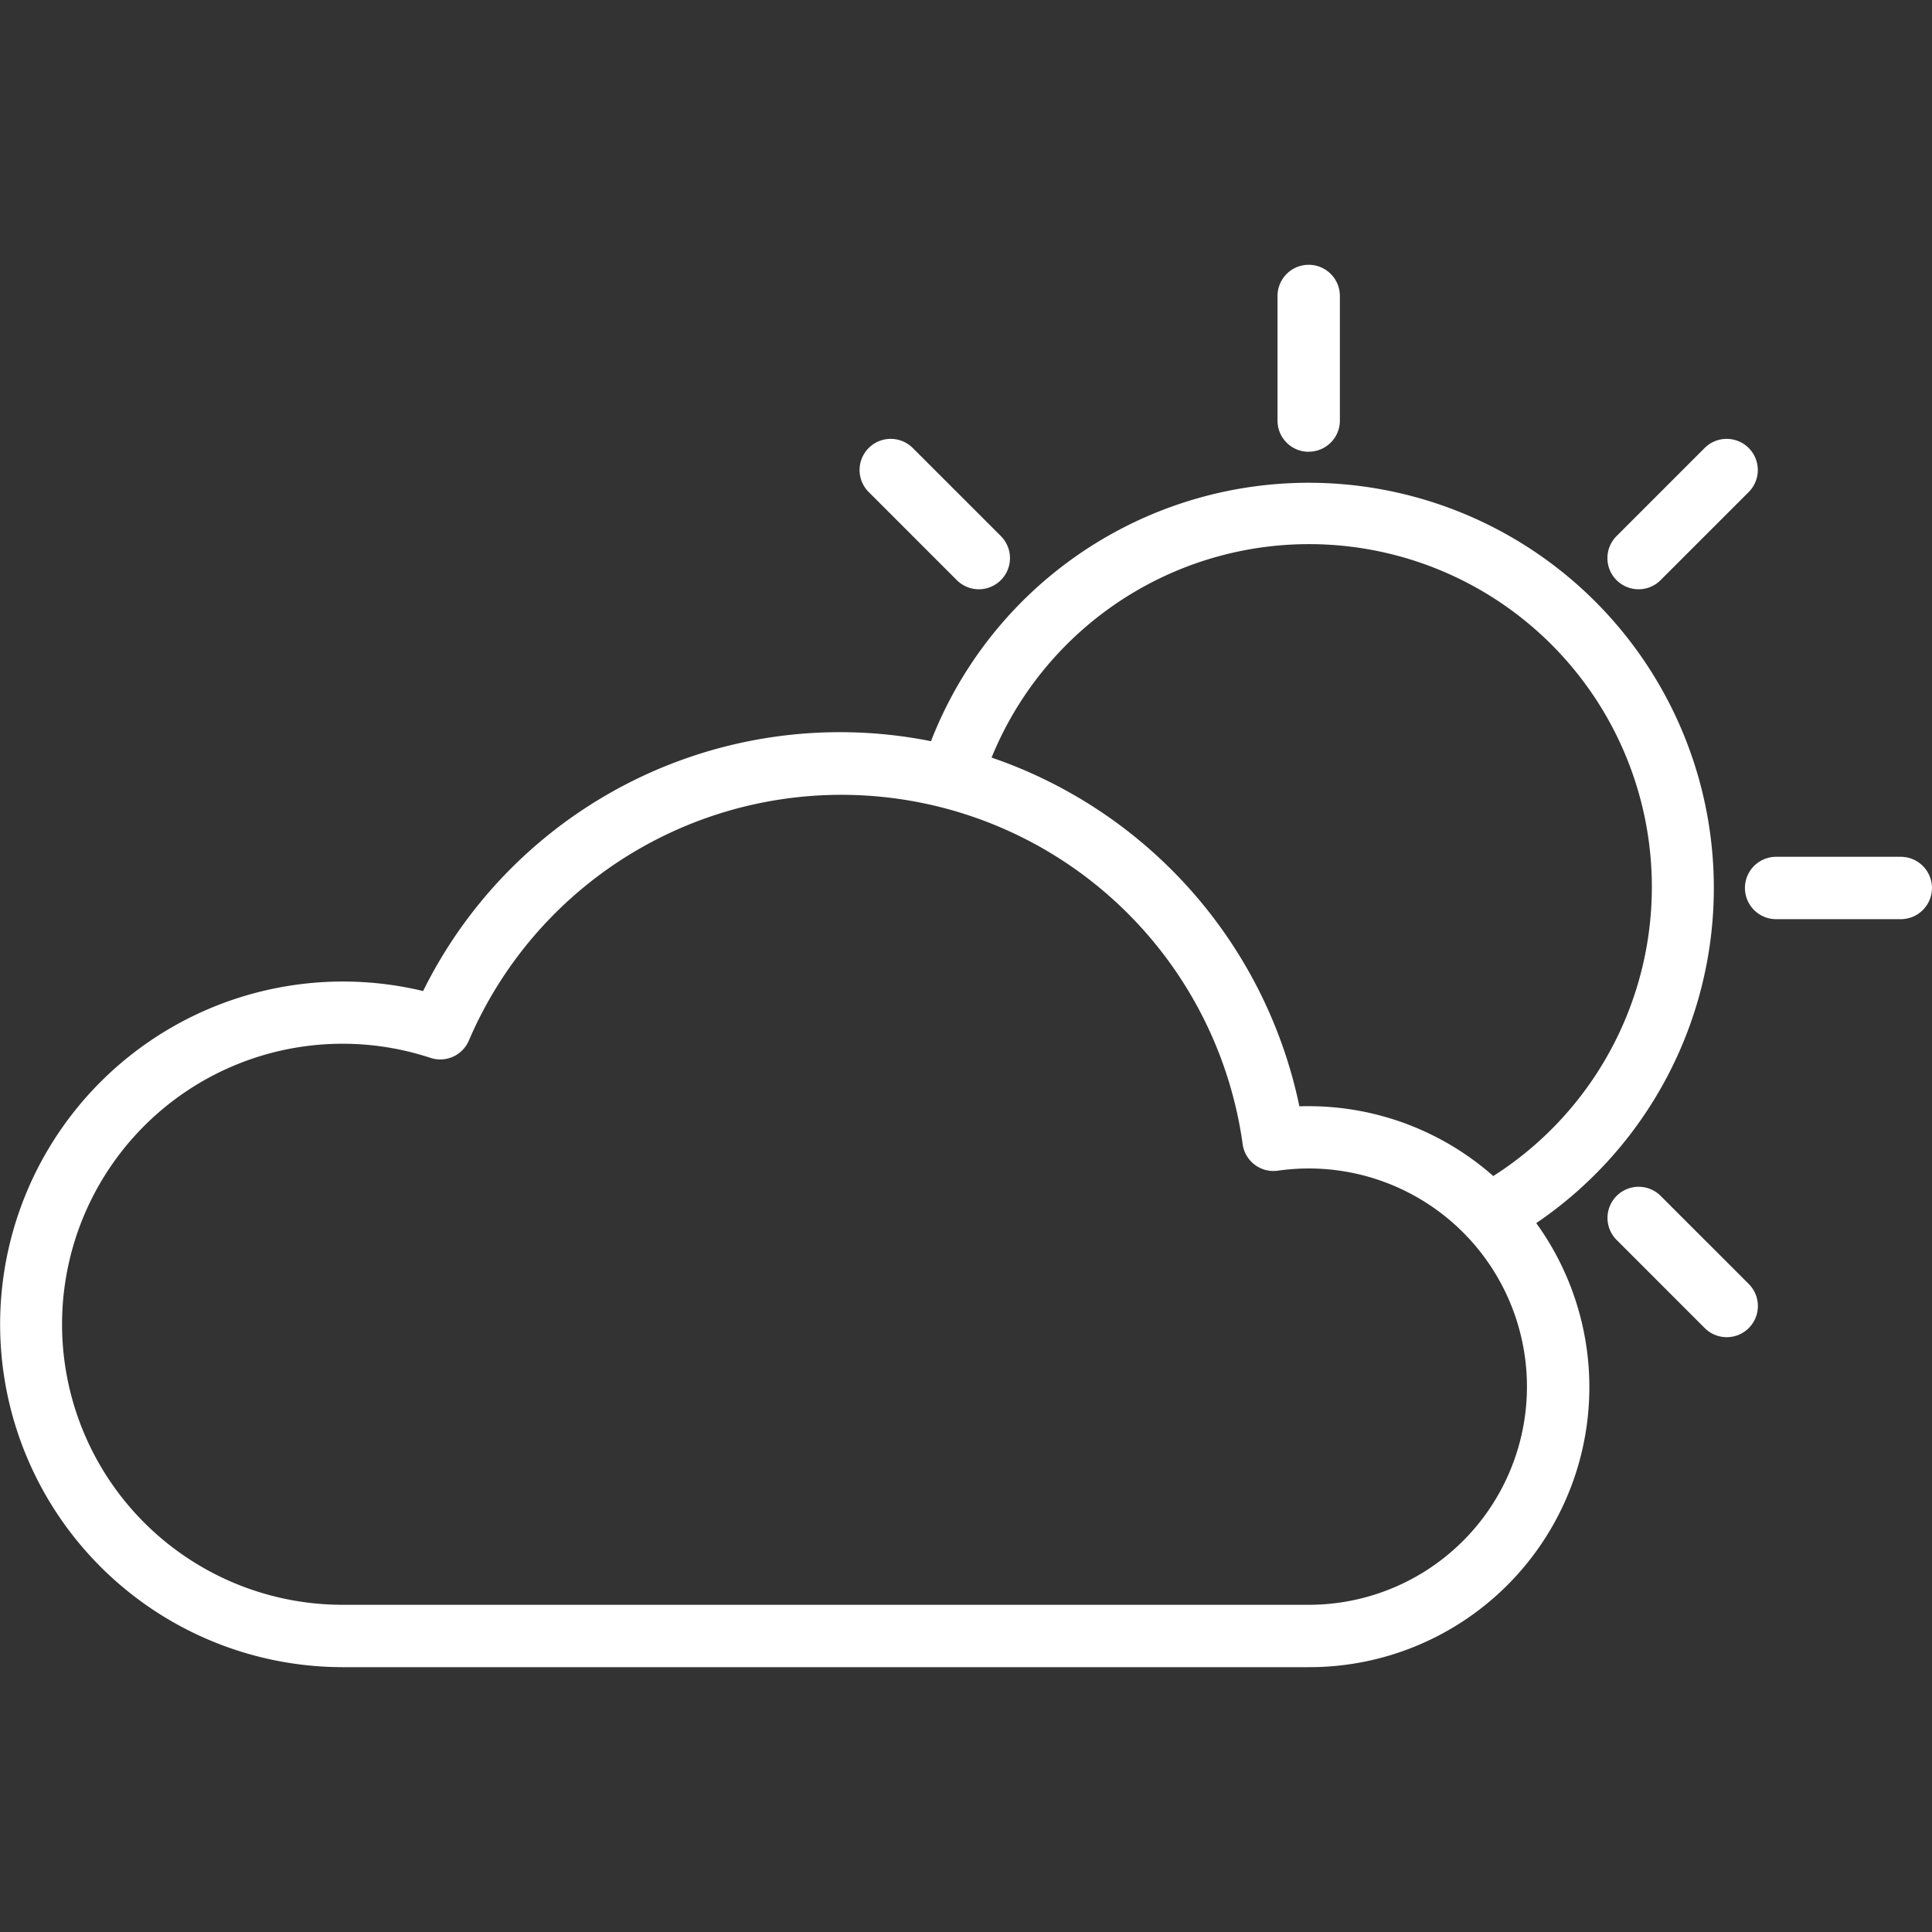<svg width="25" height="25" fill="none" xmlns="http://www.w3.org/2000/svg"><rect width="100%" height="100%" fill="#333333" stroke="none"/><g clip-path="url(#clip0)" fill="#fff"><path d="M22.177 11.491a5.243 5.243 0 00-10.13-1.9 6.016 6.016 0 00-6.572 3.233 4.436 4.436 0 10-1.041 8.749h12.5a3.623 3.623 0 002.945-5.746 5.242 5.242 0 002.298-4.336zm-5.242 9.275H4.434a3.63 3.63 0 111.137-7.077.403.403 0 00.496-.224 5.243 5.243 0 0110.013 1.34c.03.22.232.373.452.344a2.823 2.823 0 11.403 5.617zm2.388-5.548a3.61 3.61 0 00-2.388-.904c-.04 0-.08 0-.121.002a6.079 6.079 0 00-3.983-4.513 4.436 4.436 0 116.492 5.415zm5.273-4.131h-1.613a.403.403 0 100 .807h1.613a.403.403 0 000-.807zm-7.662-5.242c.223 0 .404-.18.404-.403V3.83a.403.403 0 00-.807 0v1.613c0 .223.18.403.404.403z"/><path d="M21.203 7.625a.4.4 0 00.285-.118l1.14-1.14a.403.403 0 10-.57-.57l-1.14 1.14a.403.403 0 00.285.688zm.286 7.85a.403.403 0 00-.57.57l1.14 1.14a.403.403 0 00.57-.57l-1.14-1.14zm-9.108-7.968a.403.403 0 10.57-.57l-1.14-1.14a.403.403 0 10-.57.57l1.14 1.14z"/></g><defs><clipPath id="clip0"><path fill="#fff" d="M0 0h25v25H0z"/></clipPath></defs></svg>